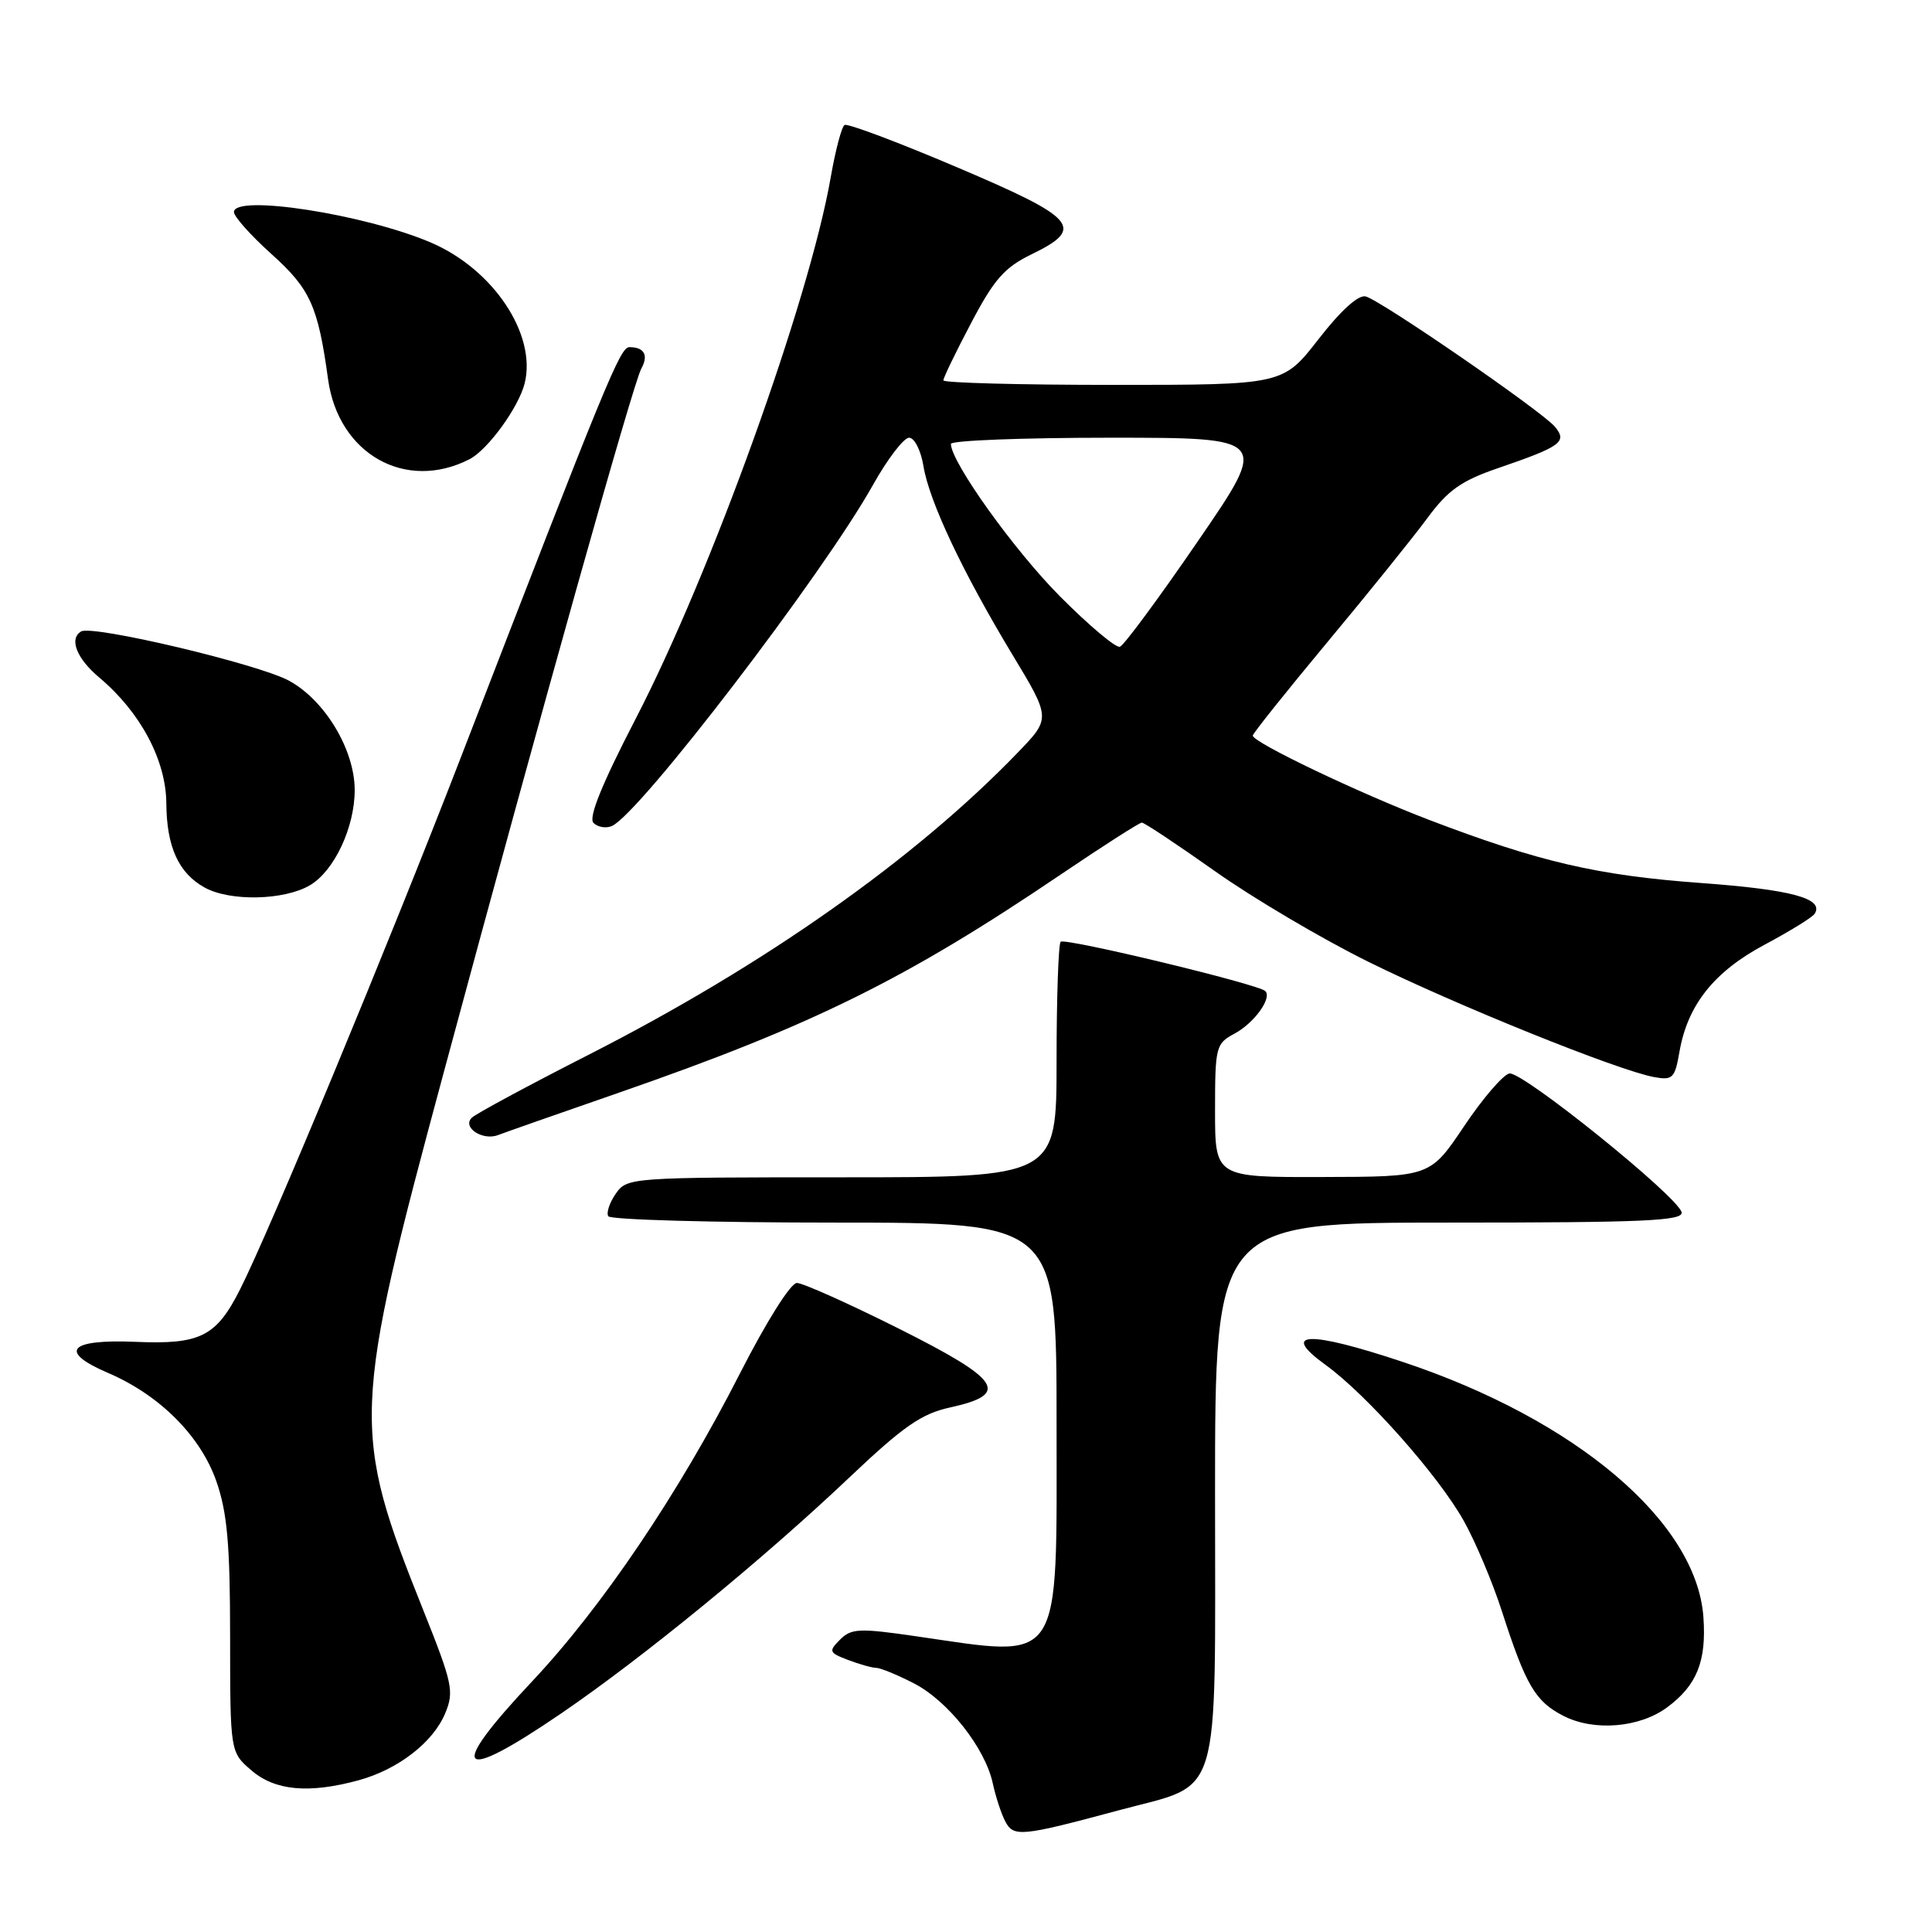 <?xml version="1.0" encoding="UTF-8" standalone="no"?>
<!DOCTYPE svg PUBLIC "-//W3C//DTD SVG 1.1//EN" "http://www.w3.org/Graphics/SVG/1.1/DTD/svg11.dtd" >
<svg xmlns="http://www.w3.org/2000/svg" xmlns:xlink="http://www.w3.org/1999/xlink" version="1.1" viewBox="0 0 256 256">
 <g >
 <path fill="currentColor"
d=" M 148.26 239.87 C 162.04 236.16 161.00 239.56 161.00 197.93 C 161.00 162.00 161.00 162.00 192.07 162.00 C 217.84 162.00 223.09 161.77 222.82 160.63 C 222.33 158.54 201.71 141.92 200.00 142.24 C 199.18 142.40 196.47 145.54 194.00 149.23 C 189.50 155.93 189.50 155.93 175.25 155.96 C 161.00 156.00 161.00 156.00 161.00 147.17 C 161.00 138.70 161.11 138.28 163.58 136.96 C 166.19 135.56 168.58 132.25 167.66 131.32 C 166.74 130.41 141.10 124.23 140.54 124.79 C 140.25 125.09 140.00 132.23 140.00 140.67 C 140.00 156.00 140.00 156.00 111.56 156.00 C 83.53 156.00 83.09 156.03 81.60 158.16 C 80.77 159.35 80.32 160.70 80.60 161.16 C 80.89 161.62 94.37 162.00 110.56 162.00 C 140.00 162.00 140.00 162.00 140.00 188.44 C 140.00 221.23 141.04 219.65 121.29 216.80 C 113.86 215.72 112.80 215.77 111.31 217.26 C 109.77 218.80 109.84 218.99 112.39 219.96 C 113.90 220.53 115.57 221.00 116.10 221.00 C 116.64 221.00 118.87 221.91 121.05 223.03 C 125.59 225.34 130.54 231.61 131.55 236.31 C 131.93 238.06 132.67 240.34 133.21 241.36 C 134.31 243.45 135.33 243.35 148.26 239.87 Z  M 47.50 235.90 C 52.76 234.46 57.40 230.87 59.00 227.00 C 60.19 224.14 59.96 223.05 56.14 213.49 C 46.51 189.41 46.59 187.35 58.96 141.50 C 71.84 93.72 83.90 50.80 84.97 48.86 C 85.96 47.07 85.38 46.00 83.40 46.00 C 82.17 46.00 80.46 50.16 61.01 100.50 C 51.51 125.07 35.75 163.06 31.81 170.85 C 28.65 177.11 26.54 178.17 17.95 177.80 C 9.10 177.43 7.67 179.07 14.34 181.93 C 21.17 184.86 26.59 190.29 28.68 196.31 C 30.11 200.43 30.49 204.66 30.49 216.83 C 30.50 232.17 30.50 232.17 33.31 234.58 C 36.43 237.28 40.92 237.69 47.50 235.90 Z  M 74.37 227.03 C 85.20 219.64 101.12 206.61 112.58 195.74 C 119.69 189.00 122.11 187.32 125.87 186.50 C 133.91 184.74 132.68 182.86 119.08 176.04 C 112.45 172.72 106.38 170.00 105.59 170.00 C 104.77 170.00 101.57 175.08 98.03 182.02 C 89.97 197.84 79.75 212.98 70.49 222.81 C 59.13 234.89 60.56 236.46 74.37 227.03 Z  M 220.91 226.23 C 224.85 223.31 226.13 220.12 225.71 214.27 C 224.81 201.66 208.85 188.11 185.87 180.46 C 173.32 176.28 169.53 176.43 175.65 180.86 C 181.08 184.79 190.59 195.51 193.94 201.49 C 195.49 204.25 197.77 209.65 199.01 213.50 C 202.19 223.35 203.44 225.47 207.20 227.38 C 211.24 229.44 217.27 228.93 220.91 226.23 Z  M 82.00 144.79 C 107.63 135.89 120.05 129.76 140.61 115.84 C 146.17 112.08 150.98 109.00 151.30 109.00 C 151.63 109.00 155.99 111.90 161.01 115.45 C 166.02 119.00 175.16 124.40 181.31 127.44 C 192.85 133.15 214.45 141.87 219.19 142.72 C 221.64 143.17 221.93 142.87 222.54 139.35 C 223.62 133.15 227.13 128.74 233.85 125.16 C 237.19 123.38 240.17 121.54 240.46 121.07 C 241.71 119.05 237.39 117.88 225.36 117.00 C 211.66 116.00 203.96 114.21 189.42 108.66 C 180.07 105.09 166.00 98.37 166.00 97.47 C 166.00 97.19 170.46 91.61 175.90 85.07 C 181.35 78.53 187.31 71.13 189.15 68.63 C 191.87 64.94 193.63 63.70 198.50 62.03 C 206.87 59.16 207.70 58.55 206.04 56.55 C 204.34 54.51 183.01 39.82 180.96 39.28 C 179.99 39.03 177.67 41.13 174.71 44.94 C 170.00 51.00 170.00 51.00 147.50 51.00 C 135.13 51.00 125.00 50.73 125.00 50.40 C 125.00 50.06 126.65 46.64 128.68 42.80 C 131.72 37.01 133.10 35.44 136.68 33.70 C 143.84 30.22 142.73 28.93 126.80 22.16 C 119.00 18.84 112.29 16.32 111.91 16.56 C 111.52 16.80 110.70 19.91 110.08 23.47 C 107.23 39.81 94.22 75.95 84.22 95.26 C 79.72 103.96 77.95 108.35 78.64 109.04 C 79.21 109.61 80.30 109.79 81.08 109.45 C 84.72 107.88 109.07 76.06 115.66 64.28 C 117.59 60.83 119.75 58.00 120.46 58.00 C 121.17 58.00 122.02 59.68 122.36 61.75 C 123.12 66.43 127.57 75.85 134.17 86.78 C 139.24 95.18 139.24 95.18 134.87 99.71 C 121.26 113.83 101.23 127.93 78.00 139.76 C 70.03 143.82 63.05 147.58 62.51 148.11 C 61.21 149.39 63.96 151.19 66.00 150.40 C 66.83 150.08 74.03 147.55 82.00 144.79 Z  M 41.07 117.30 C 44.29 115.40 47.00 109.63 47.00 104.69 C 47.00 99.36 43.07 92.81 38.32 90.21 C 34.26 87.99 12.26 82.78 10.75 83.67 C 9.12 84.64 10.15 87.26 13.17 89.79 C 18.62 94.38 22.00 100.73 22.04 106.45 C 22.08 112.21 23.66 115.69 27.11 117.60 C 30.47 119.47 37.66 119.31 41.07 117.30 Z  M 62.21 60.85 C 64.63 59.61 68.72 53.99 69.52 50.80 C 71.13 44.33 65.39 35.70 57.12 32.15 C 48.34 28.39 31.00 25.70 31.00 28.10 C 31.00 28.70 33.24 31.21 35.98 33.67 C 41.11 38.28 42.14 40.56 43.47 50.25 C 44.83 60.15 53.73 65.19 62.21 60.85 Z  M 140.46 79.03 C 134.39 72.93 126.00 61.21 126.00 58.82 C 126.00 58.37 135.48 58.00 147.07 58.00 C 168.14 58.00 168.14 58.00 158.74 71.69 C 153.58 79.22 148.92 85.53 148.39 85.70 C 147.86 85.88 144.29 82.88 140.46 79.03 Z "/>
</g>
</svg>